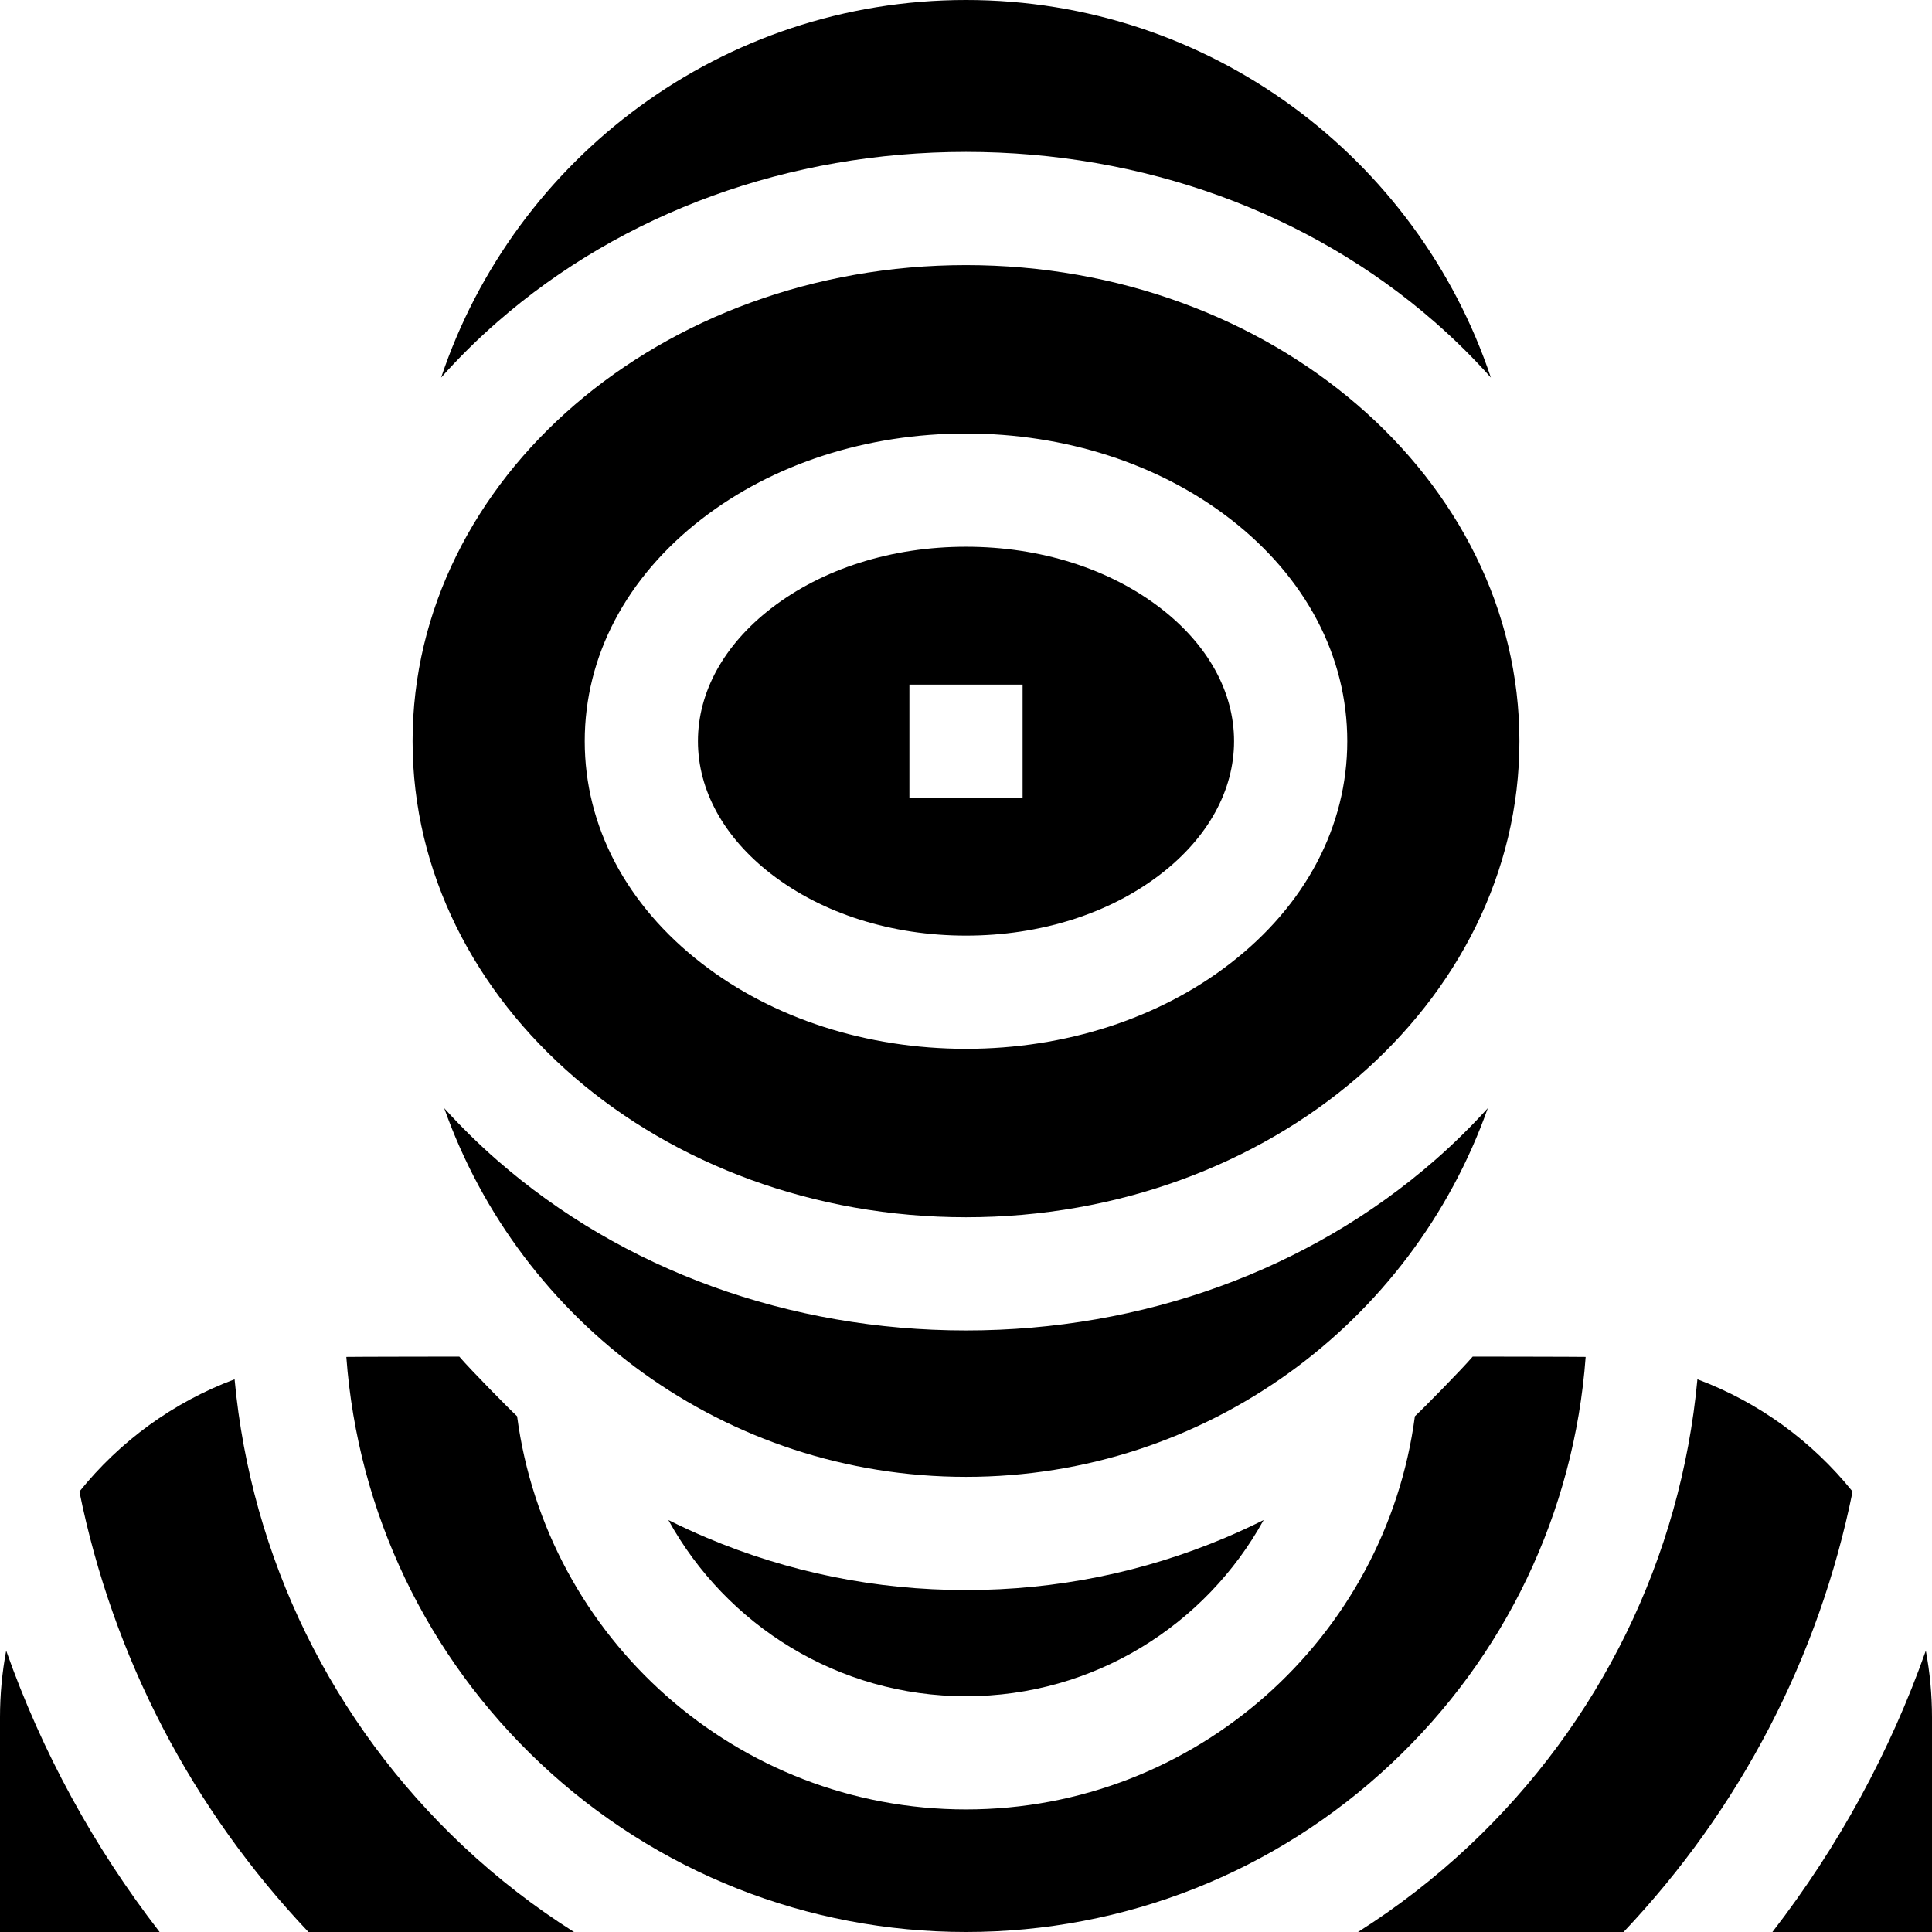 <svg id="Capa_1" enable-background="new 0 0 512 512" height="512" viewBox="0 0 512 512" width="512"
    xmlns="http://www.w3.org/2000/svg">
    <g>
        <path fill="currentColor" className="fa-primary"
            d="m204.335 231.596c13.638 10.545 31.986 16.353 51.665 16.353s38.027-5.808 51.665-16.353c12.495-9.661 19.376-22.154 19.376-35.176s-6.881-25.515-19.376-35.176c-13.638-10.545-31.986-16.353-51.665-16.353s-38.027 5.808-51.665 16.353c-12.495 9.661-19.376 22.154-19.376 35.176s6.881 25.515 19.376 35.176zm36.665-50.177h30v30h-30z" />
        <path fill="currentColor" className="fa-primary"
            d="m131.823 85.303c33.267-29.05 77.367-45.048 124.177-45.048s90.91 15.998 124.177 45.047c5.361 4.681 10.337 9.612 14.921 14.761-19.473-58.154-74.389-100.063-139.098-100.063-64.709 0-119.625 41.909-139.098 100.064 4.584-5.149 9.561-10.08 14.921-14.761z" />
        <path fill="currentColor" className="fa-primary"
            d="m394.278 293.68c-4.358 4.821-9.056 9.451-14.101 13.856-33.267 29.049-77.367 45.047-124.177 45.047s-90.91-15.998-124.177-45.047c-5.045-4.405-9.743-9.035-14.101-13.856 20.155 56.922 74.45 97.702 138.278 97.702 63.828 0 118.123-40.78 138.278-97.702z" />
        <path fill="currentColor" className="fa-primary"
            d="m256 322.583c80.868 0 146.66-56.597 146.66-126.164s-65.792-126.164-146.66-126.164-146.66 56.597-146.66 126.164 65.792 126.164 146.66 126.164zm-70.016-185.073c18.865-14.586 43.73-22.62 70.016-22.62s51.151 8.033 70.016 22.62c20.007 15.47 31.025 36.391 31.025 58.909s-11.019 43.439-31.025 58.909c-18.865 14.586-43.73 22.62-70.016 22.62s-51.151-8.033-70.016-22.62c-20.007-15.47-31.025-36.391-31.025-58.909s11.018-43.439 31.025-58.909z" />
        <path fill="currentColor" className="fa-primary"
            d="m420.218 359.597c-1.268-.05-29.936-.083-29.936-.083-2.981 3.479-13.296 13.963-15.318 15.807-7.762 58.728-58.15 104.199-118.964 104.199s-111.202-45.471-118.964-104.199c-2.022-1.845-12.337-12.328-15.318-15.807 0 0-28.669.033-29.936.083 3.031 41.174 21.296 79.423 51.525 107.805 30.631 28.76 70.653 44.598 112.693 44.598s82.062-15.838 112.693-44.598c30.229-28.382 48.494-66.631 51.525-107.805z" />
        <path fill="currentColor" className="fa-primary"
            d="m187.227 407.487c-3.429-1.45-6.795-3.013-10.108-4.666 15.331 27.813 44.94 46.7 78.881 46.7s63.551-18.887 78.882-46.7c-3.313 1.653-6.679 3.216-10.108 4.666-21.799 9.22-44.938 13.895-68.773 13.895s-46.975-4.675-68.774-13.895z" />
        <path fill="currentColor" className="fa-primary"
            d="m449.832 365.529c-4.387 47.273-25.785 91.053-60.604 123.744-9.121 8.564-18.948 16.156-29.339 22.727h70.374c30.95-32.711 51.803-72.822 60.692-116.721-10.687-13.298-24.854-23.676-41.123-29.75z" />
        <path fill="currentColor" className="fa-primary"
            d="m62.168 365.529c-16.269 6.074-30.437 16.452-41.123 29.75 8.889 43.899 29.743 84.01 60.692 116.721h70.374c-10.391-6.571-20.218-14.163-29.339-22.727-34.818-32.691-56.216-76.471-60.604-123.744z" />
        <path fill="currentColor" className="fa-primary"
            d="m510.363 437.444c-9.472 26.827-23.156 51.928-40.655 74.556h42.292v-56.884c0-6.038-.566-11.944-1.637-17.672z" />
        <path fill="currentColor" className="fa-primary"
            d="m0 455.116v56.884h42.292c-17.499-22.628-31.183-47.729-40.655-74.556-1.071 5.728-1.637 11.634-1.637 17.672z" />
    </g>
</svg>
